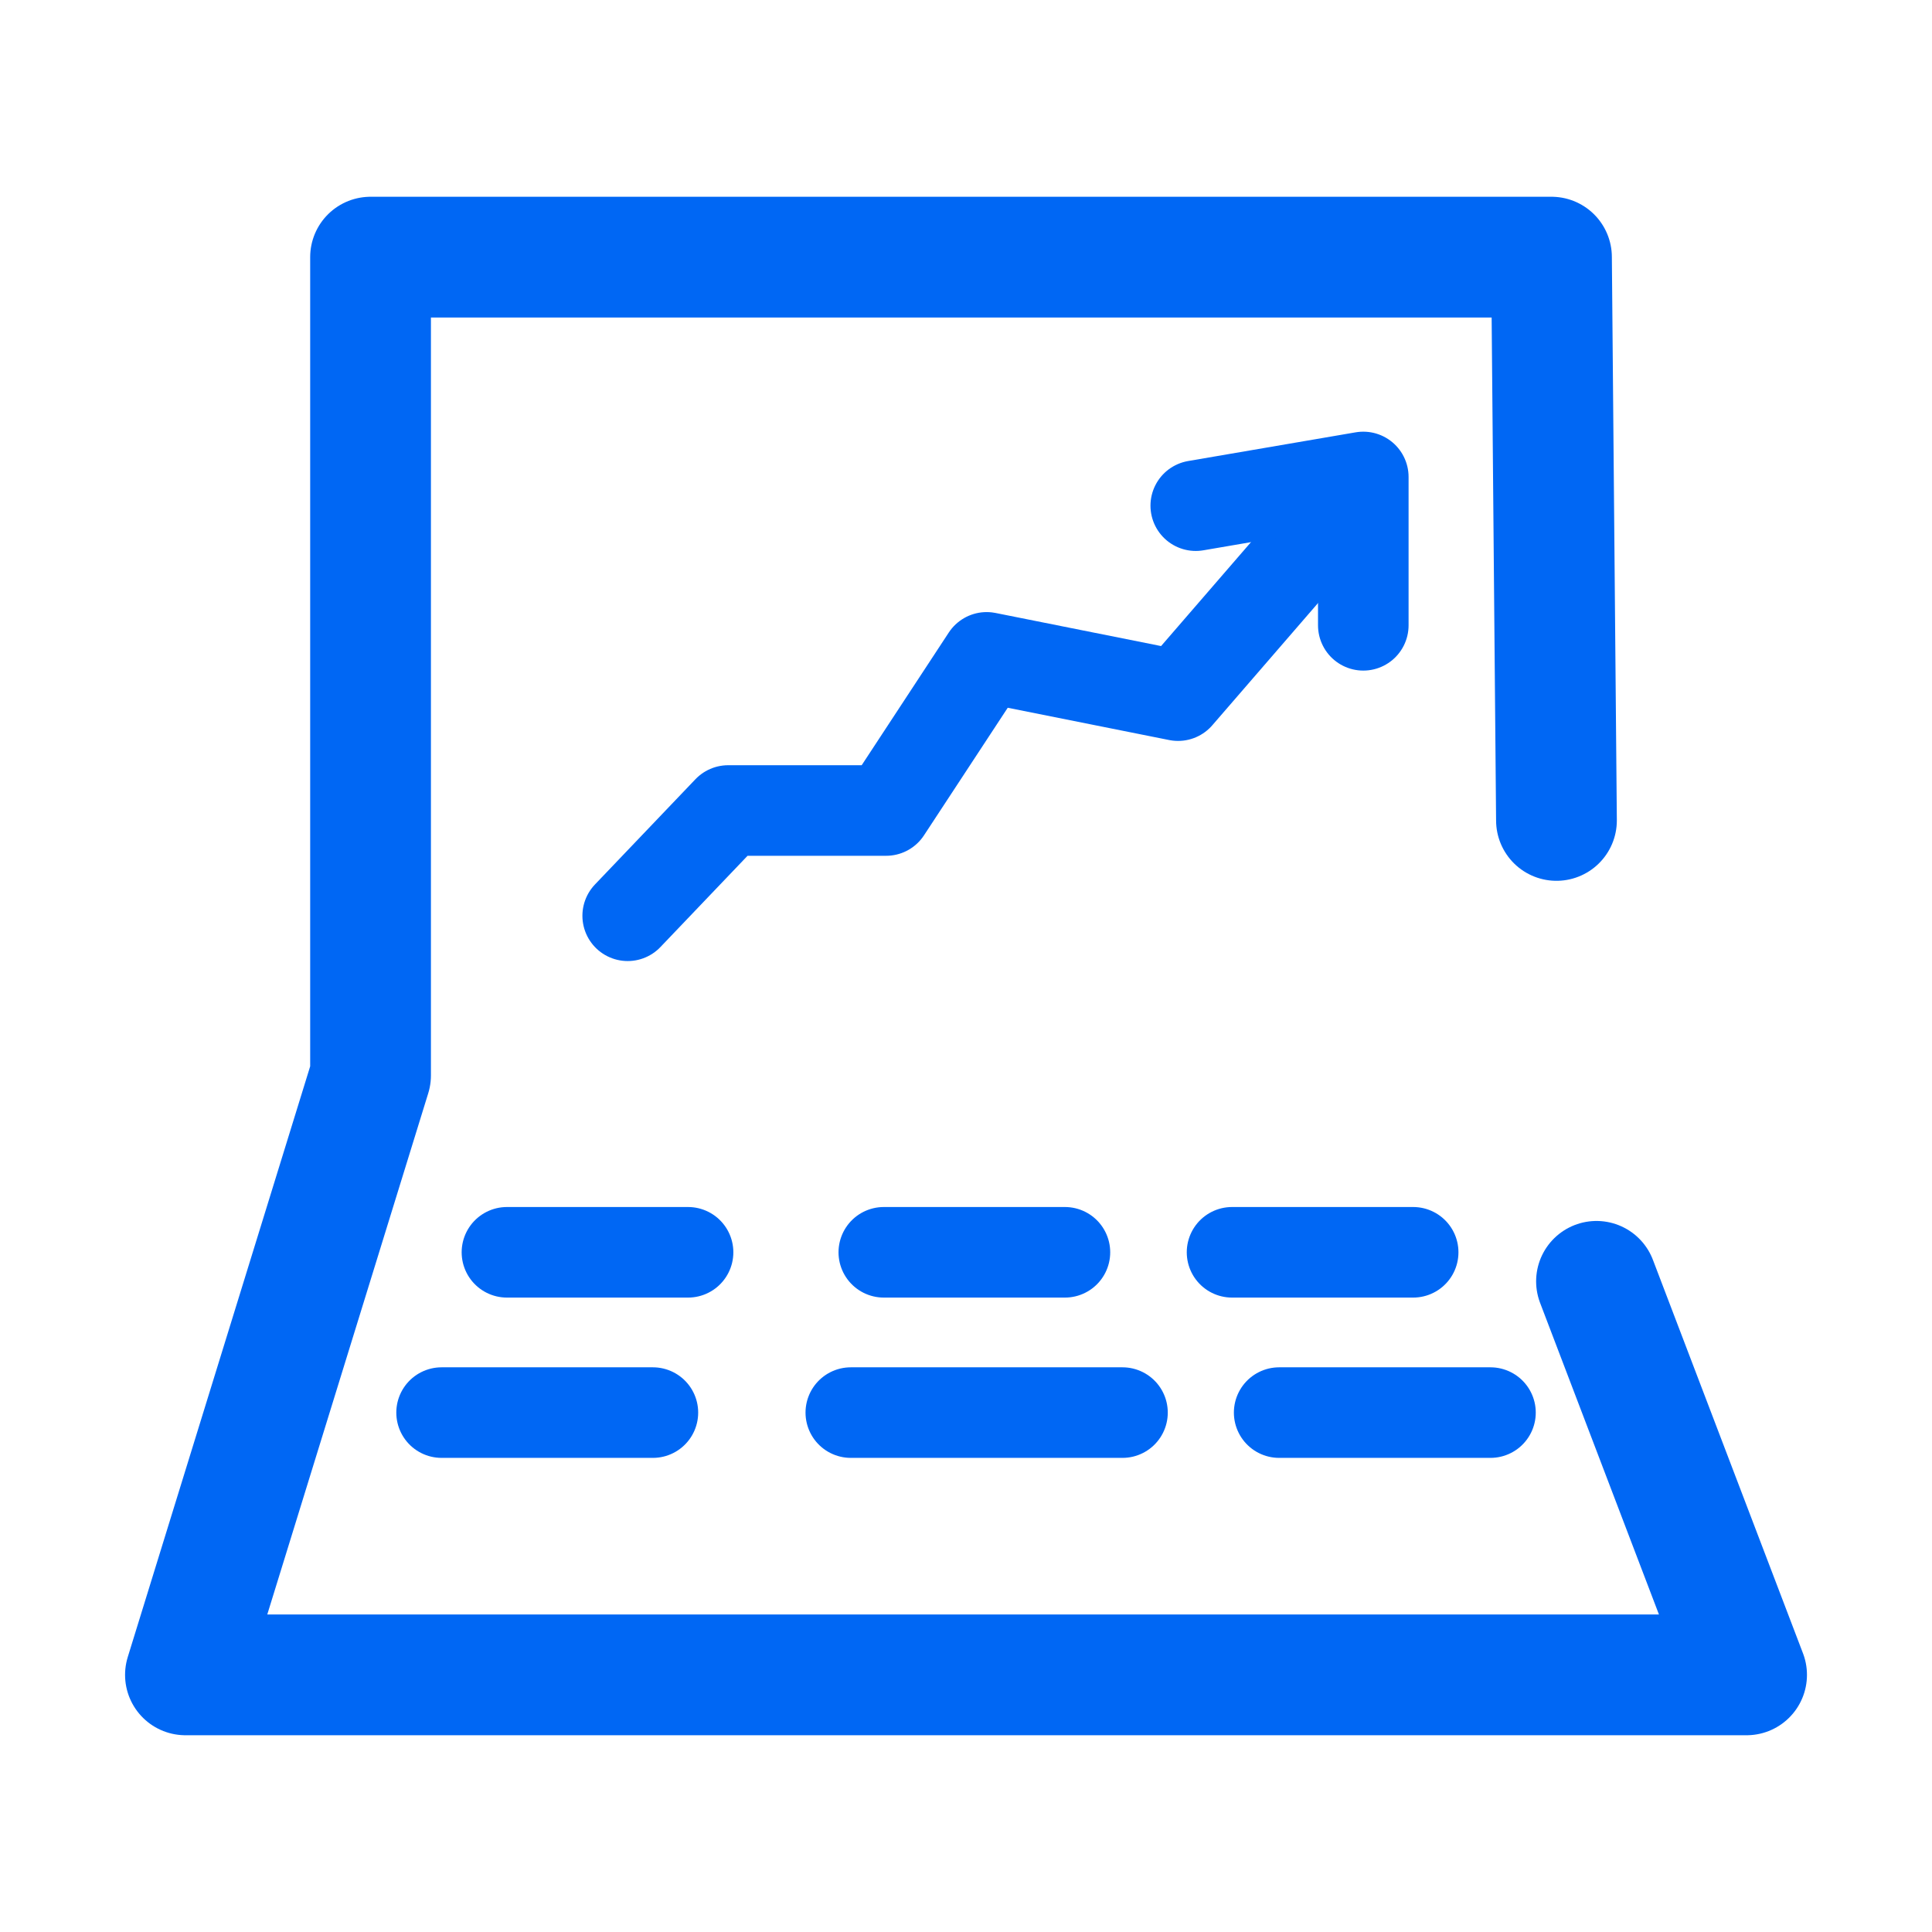 <?xml version="1.0" encoding="UTF-8" standalone="no"?>
<svg
   enable-background="new 0 0 64 64"
   height="64"
   viewBox="0 0 64 64"
   width="64"
   version="1.1"
   id="svg237"
   sodipodi:docname="logo-2.svg"
   inkscape:version="1.2 (dc2aedaf03, 2022-05-15)"
   xmlns:inkscape="http://www.inkscape.org/namespaces/inkscape"
   xmlns:sodipodi="http://sodipodi.sourceforge.net/DTD/sodipodi-0.dtd"
   xmlns="http://www.w3.org/2000/svg"
   xmlns:svg="http://www.w3.org/2000/svg">
  <defs
     id="defs241" />
  <sodipodi:namedview
     id="namedview239"
     pagecolor="#ffffff"
     bordercolor="#666666"
     borderopacity="1.0"
     inkscape:pageshadow="2"
     inkscape:pageopacity="0.0"
     inkscape:pagecheckerboard="0"
     showgrid="false"
     inkscape:zoom="4"
     inkscape:cx="-2.5"
     inkscape:cy="-6"
     inkscape:window-width="1920"
     inkscape:window-height="1004"
     inkscape:window-x="0"
     inkscape:window-y="0"
     inkscape:window-maximized="1"
     inkscape:current-layer="layer3"
     inkscape:showpageshadow="2"
     inkscape:deskcolor="#d1d1d1" />
  <g
     inkscape:groupmode="layer"
     id="layer2"
     inkscape:label="Base"
     style="display:inline" />
  <g
     inkscape:groupmode="layer"
     id="layer1"
     inkscape:label="Isotipo"
     style="display:none">
    <g
       id="g8750"
       transform="translate(-32.069,65.794)"
       style="fill:none;stroke:#0067f4;stroke-opacity:1">
      <g
         id="g8730"
         style="fill:none;stroke:#0067f4;stroke-width:2.925;stroke-miterlimit:4;stroke-dasharray:none;stroke-opacity:1"
         transform="matrix(1.414,0,0,1.389,18.966,-72.2)">
        <path
           style="fill:none;stroke:#0067f4;stroke-width:2.925;stroke-linecap:round;stroke-linejoin:miter;stroke-miterlimit:4;stroke-dasharray:none;stroke-opacity:1"
           d="M 18.203,29.776 17.97,13.046"
           id="path1186-6" />
        <path
           style="fill:none;stroke:#0067f4;stroke-width:2.925;stroke-linecap:round;stroke-linejoin:round;stroke-miterlimit:4;stroke-dasharray:none;stroke-opacity:1"
           d="M 45.802,27.311 45.789,12.986"
           id="path1182-7"
           sodipodi:nodetypes="cc" />
        <path
           style="fill:none;stroke:#0067f4;stroke-width:2.925;stroke-linecap:butt;stroke-linejoin:round;stroke-miterlimit:4;stroke-dasharray:none;stroke-opacity:1"
           d="m 17.97,13.046 27.819,-0.061"
           id="path1184-5"
           sodipodi:nodetypes="cc" />
        <path
           style="fill:none;stroke:#0067f4;stroke-width:2.925;stroke-linecap:round;stroke-linejoin:round;stroke-miterlimit:4;stroke-dasharray:none;stroke-opacity:1"
           d="m 18.203,29.776 -4.191,12.535 35.764,-10e-4 -3.345,-8.843"
           id="path1188-3"
           sodipodi:nodetypes="cccc" />
      </g>
      <path
         style="display:inline;fill:none;stroke:#0067f4;stroke-width:2.227;stroke-linecap:round;stroke-linejoin:miter;stroke-miterlimit:4;stroke-dasharray:none;stroke-opacity:1"
         d="m 48.744,-25.32 6.652,0.066"
         id="path1190-5" />
      <path
         style="display:inline;fill:none;stroke:#0067f4;stroke-width:2.227;stroke-linecap:round;stroke-linejoin:miter;stroke-miterlimit:4;stroke-dasharray:none;stroke-opacity:1"
         d="m 61.365,-25.376 5.539,0.122"
         id="path1192-6" />
      <path
         style="display:inline;fill:none;stroke:#0067f4;stroke-width:2.227;stroke-linecap:round;stroke-linejoin:miter;stroke-miterlimit:4;stroke-dasharray:none;stroke-opacity:1"
         d="m 71.869,-25.363 6.938,0.11"
         id="path1194-2" />
      <path
         style="display:inline;fill:none;stroke:#0067f4;stroke-width:2.227;stroke-linecap:round;stroke-linejoin:miter;stroke-miterlimit:4;stroke-dasharray:none;stroke-opacity:1"
         d="m 46.969,-20.29 7.217,0.027"
         id="path1196-9" />
      <path
         style="display:inline;fill:none;stroke:#0067f4;stroke-width:2.227;stroke-linecap:round;stroke-linejoin:miter;stroke-miterlimit:4;stroke-dasharray:none;stroke-opacity:1"
         d="m 59.136,-20.287 9.037,0.024"
         id="path1198-1" />
      <path
         style="display:inline;fill:none;stroke:#0067f4;stroke-width:2.227;stroke-linecap:round;stroke-linejoin:miter;stroke-miterlimit:4;stroke-dasharray:none;stroke-opacity:1"
         d="m 73.597,-20.321 7.209,0.058"
         id="path1200-2" />
      <g
         id="g8734"
         style="fill:none;stroke:#0067f4;stroke-width:2.9;stroke-miterlimit:4;stroke-dasharray:none;stroke-opacity:1">
        <path
           style="display:inline;fill:none;stroke:#0067f4;stroke-width:2.9;stroke-linecap:round;stroke-linejoin:miter;stroke-miterlimit:4;stroke-dasharray:none;stroke-opacity:1"
           d="m 52.177,-34.898 2.835,-2.97 4.905,-0.041 3.536,-4.659 6.088,0.746 5.358,-5.819"
           id="path1202-7" />
        <path
           style="display:inline;fill:none;stroke:#0067f4;stroke-width:2.9;stroke-linecap:round;stroke-linejoin:miter;stroke-miterlimit:4;stroke-dasharray:none;stroke-opacity:1"
           d="m 71.049,-48.444 5.357,-0.881 0.085,4.557"
           id="path1204-0" />
      </g>
    </g>
  </g>
  <g
     inkscape:groupmode="layer"
     id="layer3"
     inkscape:label="Isotipo v2"
     style="display:inline">
    <g
       id="g11416"
       transform="translate(4.001,4.018)"
       style="stroke:#0067f4;stroke-opacity:1">
      <polyline
         fill="none"
         stroke="#009ada"
         stroke-width="4"
         stroke-linecap="round"
         stroke-linejoin="round"
         stroke-miterlimit="10"
         points="  47.559,23.16 47.394,4.5 8.274,4.5 8.274,29.32 8.274,31.607 2.142,51.464 53.857,51.464 48.885,38.428 "
         id="polyline2"
         style="stroke:#0067f4;stroke-opacity:1" />
      <line
         fill="none"
         stroke="#009ada"
         stroke-width="3"
         stroke-linecap="round"
         stroke-linejoin="round"
         stroke-miterlimit="10"
         x1="12.792"
         y1="37.466"
         x2="18.792"
         y2="37.466"
         id="line4"
         style="stroke:#0067f4;stroke-opacity:1" />
      <line
         fill="none"
         stroke="#009ada"
         stroke-width="3"
         stroke-linecap="round"
         stroke-linejoin="round"
         stroke-miterlimit="10"
         x1="10.627"
         y1="42.776"
         x2="17.627"
         y2="42.776"
         id="line6"
         style="stroke:#0067f4;stroke-opacity:1" />
      <line
         fill="none"
         stroke="#009ada"
         stroke-width="3"
         stroke-linecap="round"
         stroke-linejoin="round"
         stroke-miterlimit="10"
         x1="25.276"
         y1="37.466"
         x2="31.276"
         y2="37.466"
         id="line8"
         style="stroke:#0067f4;stroke-opacity:1" />
      <line
         fill="none"
         stroke="#009ada"
         stroke-width="3"
         stroke-linecap="round"
         stroke-linejoin="round"
         stroke-miterlimit="10"
         x1="24.183"
         y1="42.776"
         x2="33.183"
         y2="42.776"
         id="line10"
         style="stroke:#0067f4;stroke-opacity:1" />
      <line
         fill="none"
         stroke="#009ada"
         stroke-width="3"
         stroke-linecap="round"
         stroke-linejoin="round"
         stroke-miterlimit="10"
         x1="36.812"
         y1="37.466"
         x2="42.812"
         y2="37.466"
         id="line12"
         style="stroke:#0067f4;stroke-opacity:1" />
      <line
         fill="none"
         stroke="#009ada"
         stroke-width="3"
         stroke-linecap="round"
         stroke-linejoin="round"
         stroke-miterlimit="10"
         x1="38.373"
         y1="42.776"
         x2="45.373"
         y2="42.776"
         id="line14"
         style="stroke:#0067f4;stroke-opacity:1" />
      <polyline
         fill="none"
         stroke="#009ada"
         stroke-width="3"
         stroke-linecap="round"
         stroke-linejoin="round"
         stroke-miterlimit="10"
         points="  16.792,26.318 20.121,22.831 25.353,22.831 28.683,17.758 35.024,19.026 40.098,13.16 "
         id="polyline16"
         style="stroke:#0067f4;stroke-opacity:1" />
      <polyline
         fill="none"
         stroke="#009ada"
         stroke-width="3"
         stroke-linecap="round"
         stroke-linejoin="round"
         stroke-miterlimit="10"
         points="  35.61,12.733 41.16,11.782 41.16,16.696 "
         id="polyline18"
         style="stroke:#0067f4;stroke-opacity:1" />
    </g>
  </g>
</svg>
